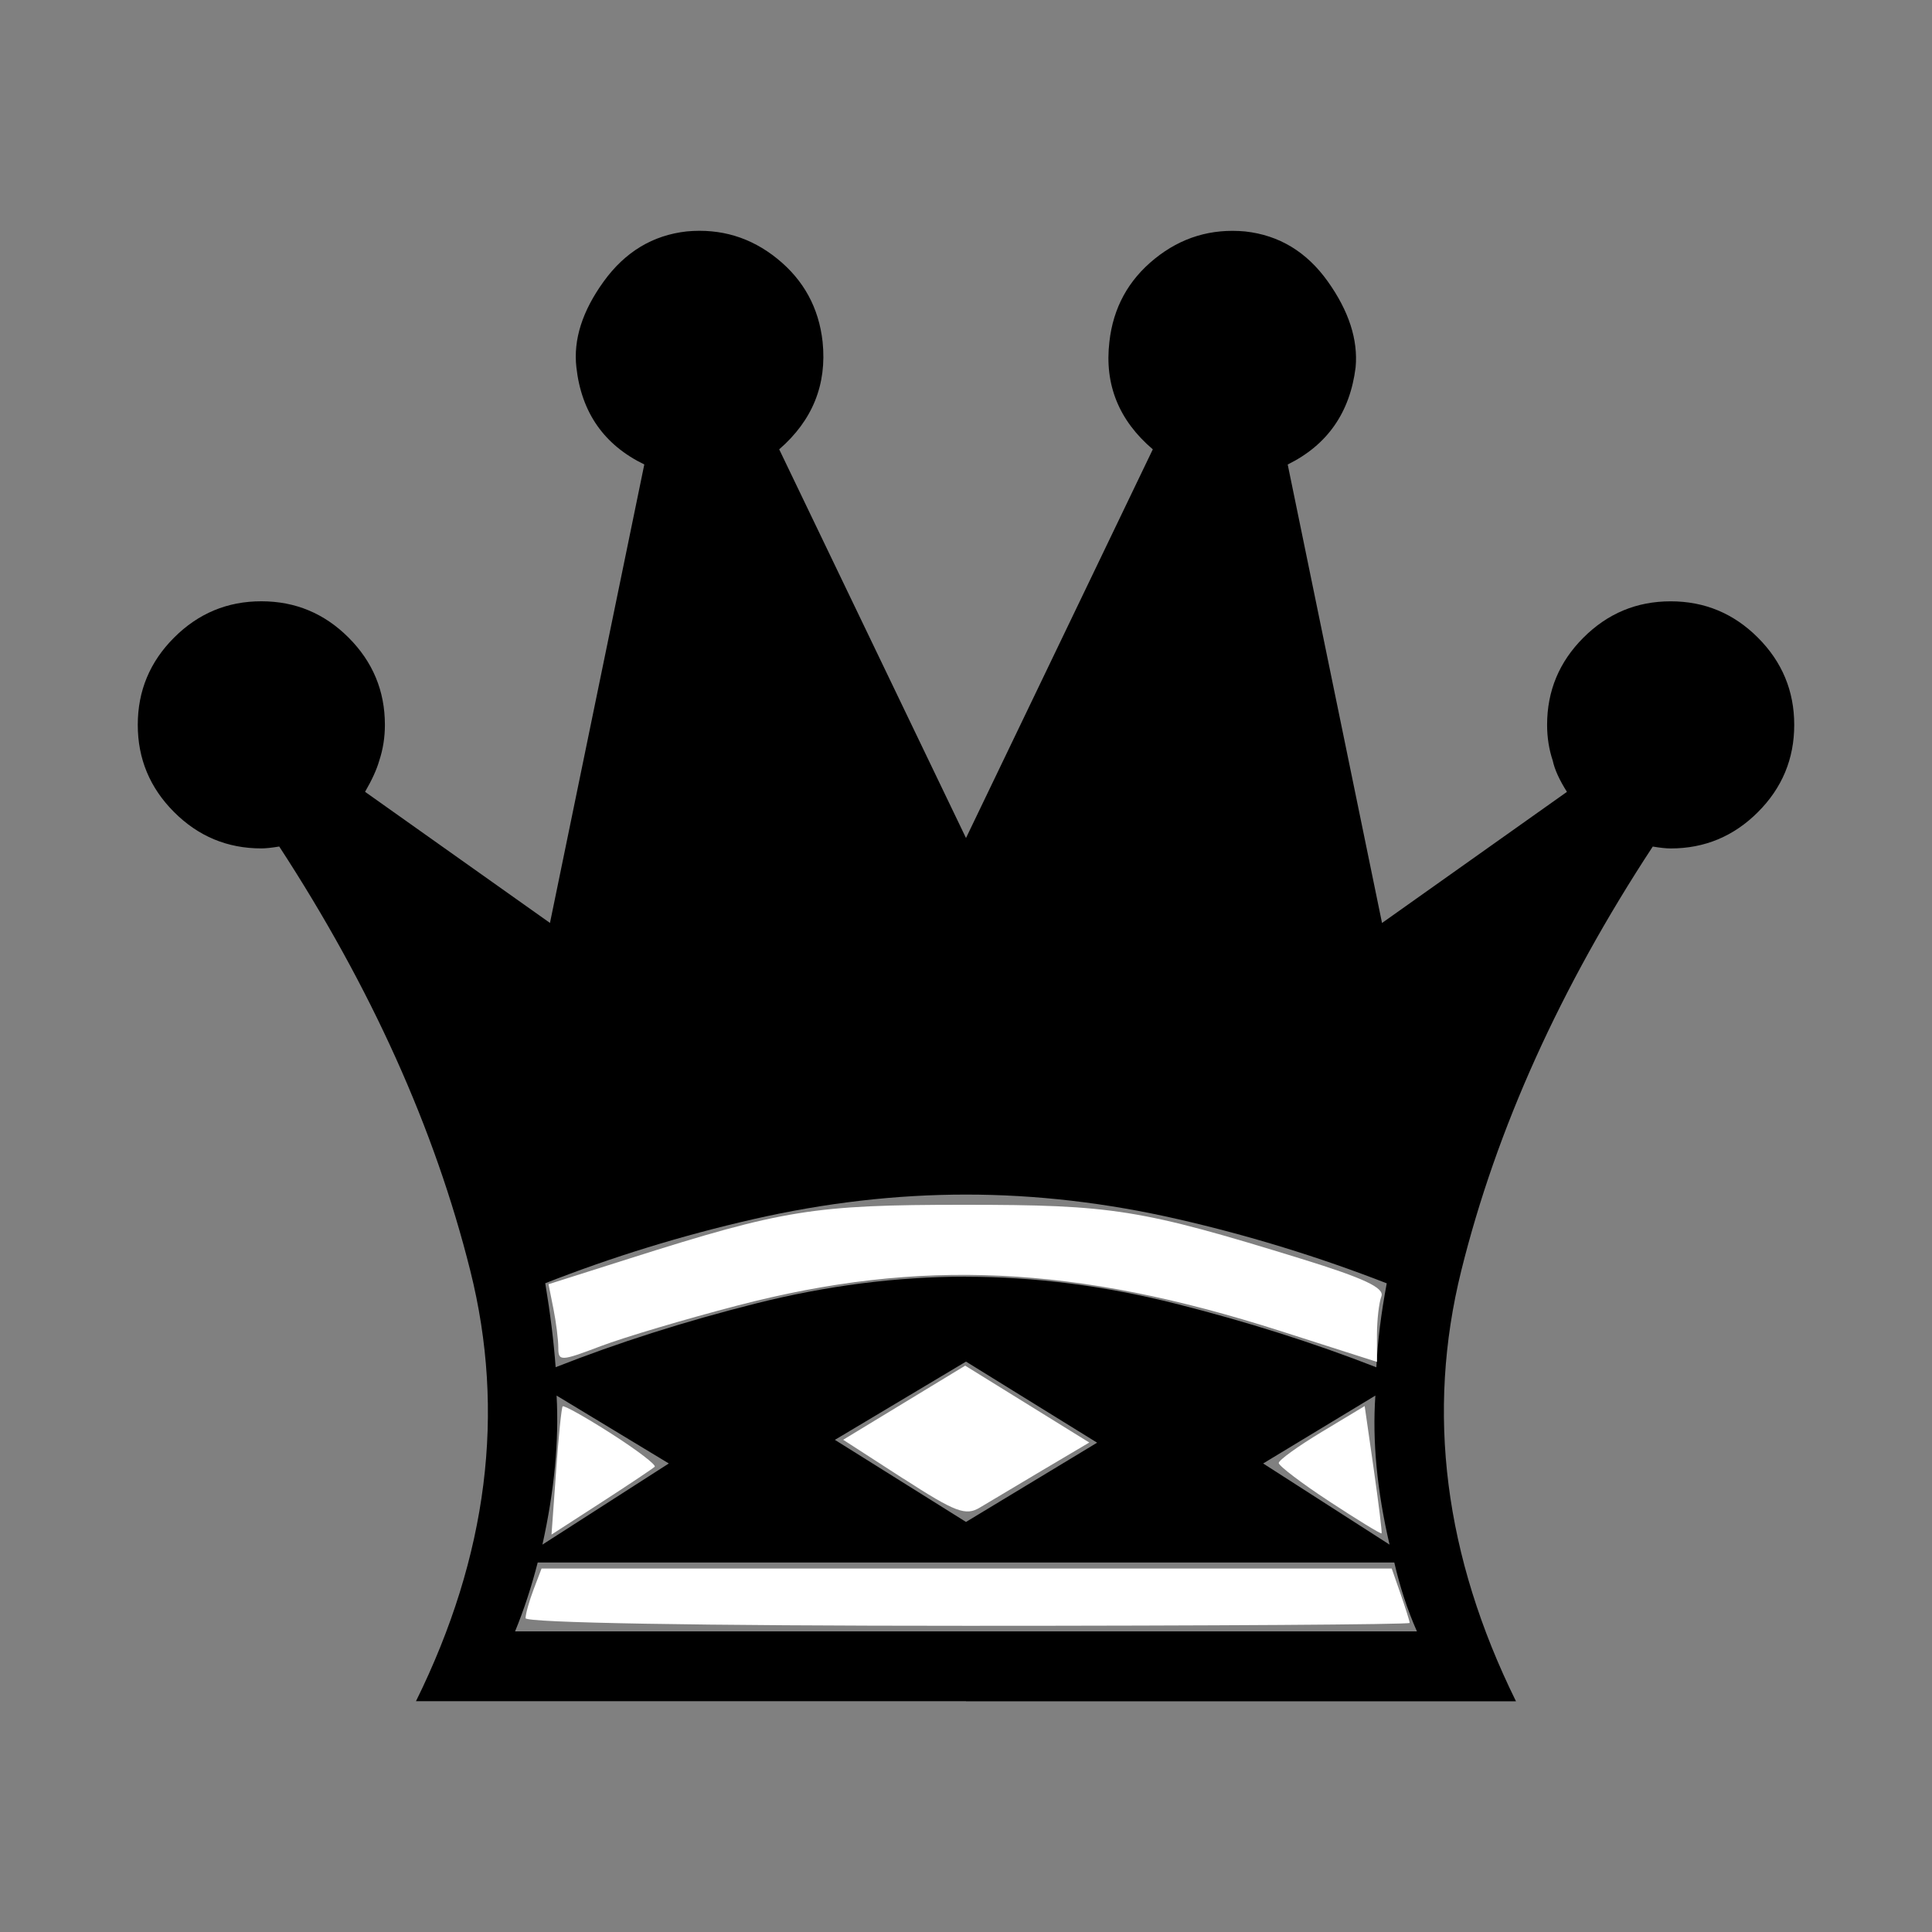 <?xml version="1.0" encoding="UTF-8" standalone="no"?>
<svg
   xmlns:dc="http://purl.org/dc/elements/1.1/"
   xmlns:cc="http://creativecommons.org/ns#"
   xmlns:rdf="http://www.w3.org/1999/02/22-rdf-syntax-ns#"
   xmlns:svg="http://www.w3.org/2000/svg"
   xmlns="http://www.w3.org/2000/svg"
   xmlns:sodipodi="http://sodipodi.sourceforge.net/DTD/sodipodi-0.dtd"
   xmlns:inkscape="http://www.inkscape.org/namespaces/inkscape"
   version="1.1"
   id="ludo-svg-node-iy4wkpw9"
   width="45"
   height="45"
   viewBox="0 0 45 45"
   style="-webkit-tap-highlight-color: rgba(0, 0, 0, 0); width: 45px; height: 45px;"
   inkscape:version="0.91 r13725"
   sodipodi:docname="bq.svg">
  <rect x="0" y="0" width="45" height="45" fill="#808080" stroke="none"/>
  <defs
     id="defs13" />
  <sodipodi:namedview
     pagecolor="#ffffff"
     bordercolor="#666666"
     borderopacity="1"
     objecttolerance="10"
     gridtolerance="10"
     guidetolerance="10"
     inkscape:pageopacity="0"
     inkscape:pageshadow="2"
     inkscape:window-width="699"
     inkscape:window-height="480"
     id="namedview11"
     showgrid="false"
     inkscape:zoom="5.2444444"
     inkscape:cx="22.5"
     inkscape:cy="22.5"
     inkscape:window-x="0"
     inkscape:window-y="0"
     inkscape:window-maximized="0"
     inkscape:current-layer="ludo-svg-node-iy4wkpw9" />
  <path
     inkscape:connector-curvature="0"
     d="m 12.964,32.505 q 0.088,1.582 -0.33,3.472 l 2.944,-1.89 -2.615,-1.582 m 9.536,7.119 -12.81,0 Q 12.195,34.548 10.953,29.593 9.712,24.638 6.504,19.717 q -0.264,0.044 -0.417,0.044 -1.187,0 -2.032,-0.846 -0.846,-0.846 -0.846,-2.032 0,-1.187 0.846,-2.032 0.846,-0.846 2.032,-0.846 1.187,0 2.032,0.846 0.846,0.846 0.846,2.032 0,0.439 -0.132,0.835 -0.088,0.308 -0.33,0.725 l 4.307,3.054 2.197,-10.679 Q 13.601,10.136 13.425,8.554 13.315,7.588 14.062,6.555 q 0.747,-1.033 1.934,-1.165 1.187,-0.11 2.109,0.637 0.923,0.747 1.055,1.934 0.154,1.494 -1.011,2.505 L 22.5,19.519 26.851,10.466 Q 25.664,9.455 25.84,7.961 25.972,6.775 26.895,6.028 q 0.923,-0.747 2.109,-0.637 1.187,0.132 1.923,1.165 0.736,1.033 0.648,2 -0.198,1.582 -1.582,2.263 l 2.197,10.679 4.307,-3.054 q -0.264,-0.417 -0.33,-0.725 -0.132,-0.396 -0.132,-0.835 0,-1.187 0.846,-2.032 0.846,-0.846 2.032,-0.846 1.187,0 2.032,0.846 0.846,0.846 0.846,2.032 0,1.187 -0.846,2.032 -0.846,0.846 -2.032,0.846 -0.154,0 -0.417,-0.044 -3.23,4.922 -4.46,9.877 -1.23,4.955 1.274,10.031 l -12.81,0 m 0,-9.888 q 2.395,0 4.878,0.626 2.483,0.626 4.68,1.483 0.044,-0.901 0.242,-1.956 Q 29.927,28.967 27.433,28.396 24.939,27.824 22.5,27.824 q -2.439,0 -4.944,0.571 -2.505,0.571 -4.856,1.494 0.176,1.055 0.242,1.956 2.175,-0.857 4.658,-1.483 2.483,-0.626 4.9,-0.626 m 0,8.262 10.503,0 q -0.33,-0.747 -0.527,-1.604 l -9.976,0 -9.976,0 q -0.22,0.857 -0.527,1.604 l 10.503,0 m 9.536,-5.493 -2.615,1.582 2.944,1.89 q -0.439,-1.89 -0.33,-3.472 M 19.446,33.537 22.5,35.449 25.554,33.603 22.5,31.714 19.446,33.537 Z"
     id="ludo-svg-node-iy4wkpy2" />
  <path
     style="opacity:1;fill:#ffffff;fill-opacity:1;fill-rule:nonzero;stroke:none;stroke-width:5;stroke-miterlimit:4;stroke-dasharray:none;stroke-opacity:1"
     d="m 13.004,31.391 c 0,-0.187 -0.051,-0.596 -0.114,-0.909 l -0.114,-0.57 1.878,-0.596 c 3.587,-1.139 4.301,-1.254 7.789,-1.254 3.484,0 4.125,0.103 7.873,1.26 1.454,0.449 1.935,0.675 1.859,0.873 -0.056,0.147 -0.103,0.551 -0.103,0.897 l 0,0.629 -2.259,-0.723 c -4.768,-1.527 -8.379,-1.696 -12.628,-0.592 -1.214,0.316 -2.651,0.742 -3.194,0.949 -0.933,0.354 -0.987,0.356 -0.987,0.036 z"
     id="path4133"
     inkscape:connector-curvature="0" />
  <path
     style="opacity:1;fill:#ffffff;fill-opacity:1;fill-rule:nonzero;stroke:none;stroke-width:5;stroke-miterlimit:4;stroke-dasharray:none;stroke-opacity:1"
     d="m 12.951,34.279 c 0.058,-0.805 0.127,-1.49 0.154,-1.522 0.027,-0.032 0.537,0.254 1.134,0.636 0.597,0.382 1.051,0.728 1.01,0.77 -0.041,0.041 -0.599,0.414 -1.239,0.828 l -1.164,0.752 0.106,-1.463 z"
     id="path4135"
     inkscape:connector-curvature="0" />
  <path
     style="opacity:1;fill:#ffffff;fill-opacity:1;fill-rule:nonzero;stroke:none;stroke-width:5;stroke-miterlimit:4;stroke-dasharray:none;stroke-opacity:1"
     d="m 21.041,34.441 -1.402,-0.906 1.421,-0.863 1.421,-0.863 1.445,0.895 1.445,0.895 -1.083,0.641 c -0.595,0.353 -1.254,0.746 -1.464,0.873 -0.331,0.201 -0.568,0.111 -1.783,-0.674 z"
     id="path4137"
     inkscape:connector-curvature="0" />
  <path
     style="opacity:1;fill:#ffffff;fill-opacity:1;fill-rule:nonzero;stroke:none;stroke-width:5;stroke-miterlimit:4;stroke-dasharray:none;stroke-opacity:1"
     d="m 30.969,34.975 c -0.652,-0.428 -1.185,-0.833 -1.185,-0.899 0,-0.066 0.45,-0.391 1.001,-0.723 l 1.001,-0.603 0.21,1.463 c 0.115,0.805 0.198,1.48 0.184,1.502 -0.014,0.021 -0.559,-0.312 -1.211,-0.74 z"
     id="path4139"
     inkscape:connector-curvature="0" />
  <path
     style="opacity:1;fill:#ffffff;fill-opacity:1;fill-rule:nonzero;stroke:none;stroke-width:5;stroke-miterlimit:4;stroke-dasharray:none;stroke-opacity:1"
     d="m 12.242,37.69 c 0,-0.098 0.084,-0.398 0.186,-0.667 l 0.186,-0.489 9.901,0 9.901,0 0.209,0.6 c 0.115,0.33 0.209,0.631 0.209,0.667 0,0.037 -4.633,0.067 -10.297,0.067 -6.259,0 -10.297,-0.07 -10.297,-0.178 z"
     id="path4141"
     inkscape:connector-curvature="0" />
</svg>
